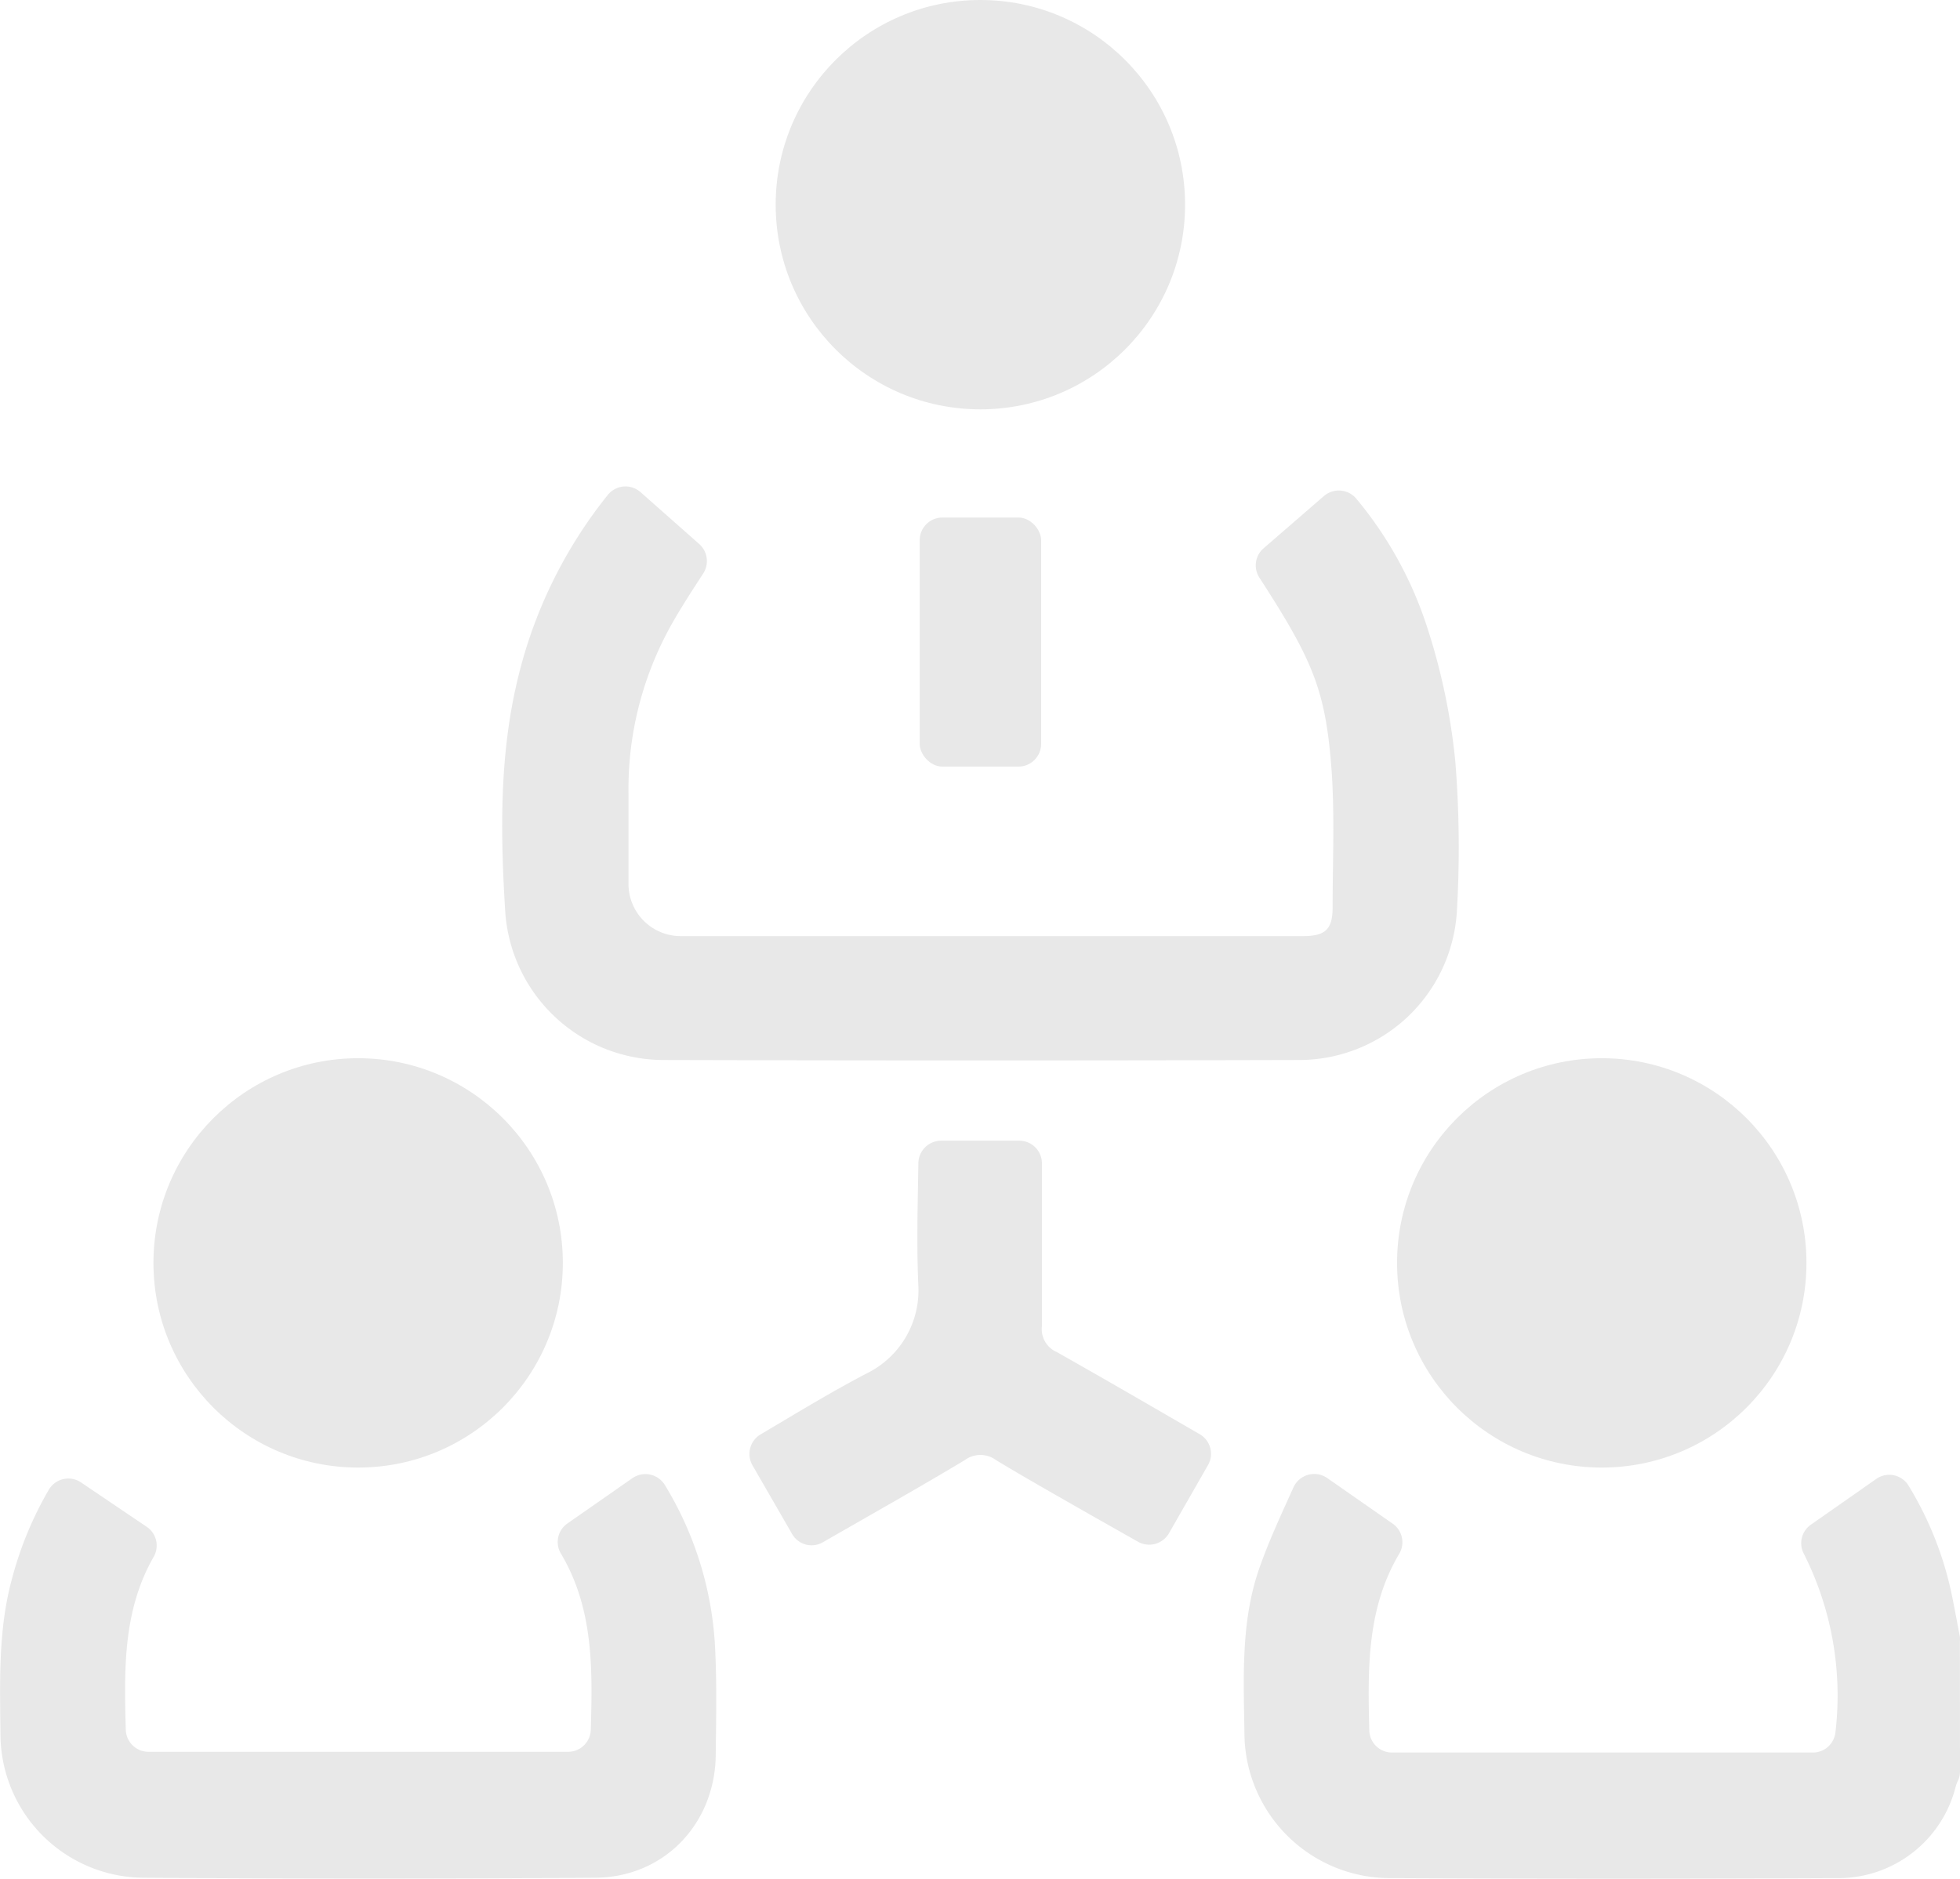 <svg xmlns="http://www.w3.org/2000/svg" viewBox="0 0 209.6 200.93"><defs><style>.cls-1{fill:#e8e8e8;}</style></defs><g id="Camada_2" data-name="Camada 2"><g id="Camada_1-2" data-name="Camada 1"><path class="cls-1" d="M209.6,189.41a2.36,2.36,0,0,1-.2,1,3.75,3.75,0,0,0-.25.63,12.93,12.93,0,0,1-12.59,9.83q-24,.12-48,0a15.57,15.57,0,0,1-15.48-15.31c-.08-6.07-.43-12.18,1.65-18,1-2.83,2.28-5.57,3.59-8.48a2.44,2.44,0,0,1,3.61-1l7,4.88a2.42,2.42,0,0,1,.72,3.19c-3.49,5.85-3.39,12.33-3.22,18.92a2.43,2.43,0,0,0,2.43,2.37h45a2.43,2.43,0,0,0,2.42-2.16,33.66,33.66,0,0,0-3.43-19.2,2.41,2.41,0,0,1,.79-3l7-4.9a2.41,2.41,0,0,1,3.43.67,36.73,36.73,0,0,1,4.72,12.05c.28,1.38.53,2.77.8,4.16a2.22,2.22,0,0,1,0,.45Z"/><path class="cls-1" d="M68.48,52.62l6.3,5.57a2.44,2.44,0,0,1,.43,3.13c-1.42,2.2-2.83,4.33-4,6.59a35.9,35.9,0,0,0-4,16.93q0,4.86,0,9.72a5.58,5.58,0,0,0,5.58,5.56h66.54c2.46,0,3.19-.75,3.18-3.18,0-5.19.26-10.4-.19-15.54-.67-7.76-2.06-11-7.63-19.6a2.41,2.41,0,0,1,.44-3.16l6.44-5.58a2.44,2.44,0,0,1,3.49.3,41.2,41.2,0,0,1,7.57,13.76,67.6,67.6,0,0,1,3,14.33,115.62,115.62,0,0,1,.16,16.12,16.9,16.9,0,0,1-16.87,15.8q-34,.09-68,0a17,17,0,0,1-16.9-16c-.51-8.37-.63-16.79,1.42-25.06A49.87,49.87,0,0,1,65,52.93,2.43,2.43,0,0,1,68.48,52.62Z"/><path class="cls-1" d="M8.68,158.56l7,4.73a2.42,2.42,0,0,1,.77,3.19c-3.32,5.77-3.17,12.09-3,18.51a2.43,2.43,0,0,0,2.43,2.37H60.75A2.43,2.43,0,0,0,63.18,185c.19-6.5.3-13-3.22-18.88a2.41,2.41,0,0,1,.72-3.18l6.94-4.84a2.44,2.44,0,0,1,3.47.71,36.9,36.9,0,0,1,5.4,17.83c.17,3.67.09,7.36.05,11.05-.07,7.35-5.5,13.09-12.88,13.14q-24.16.18-48.33,0A15.4,15.4,0,0,1,.05,185.64C0,180-.23,174.28,1.32,168.71a38.11,38.11,0,0,1,3.92-9.41A2.42,2.42,0,0,1,8.68,158.56Z"/><path class="cls-1" d="M100.59,122H109a2.42,2.42,0,0,1,2.42,2.43v2.08c0,5.11,0,10.22,0,15.33A2.67,2.67,0,0,0,113,144.6c5.07,2.86,10.09,5.78,15.29,8.79a2.42,2.42,0,0,1,.89,3.31L125,164a2.44,2.44,0,0,1-3.31.89L116.58,162c-3.36-1.93-6.75-3.83-10.07-5.84a2.8,2.8,0,0,0-3.33,0c-5,3-10.13,5.88-15.2,8.8h0a2.4,2.4,0,0,1-3.27-.89l-4.24-7.35a2.43,2.43,0,0,1,.87-3.31c3.88-2.29,7.64-4.6,11.54-6.62a9.88,9.88,0,0,0,5.33-9.24c-.2-4.32-.07-8.66,0-13.08A2.44,2.44,0,0,1,100.59,122Z"/><rect class="cls-1" x="98.35" y="55.35" width="12.99" height="26.64" rx="2.43"/><circle class="cls-1" cx="171.29" cy="135.07" r="21.89"/><circle class="cls-1" cx="38.3" cy="135.07" r="21.89"/><circle class="cls-1" cx="104.84" cy="21.89" r="21.89"/></g></g></svg>